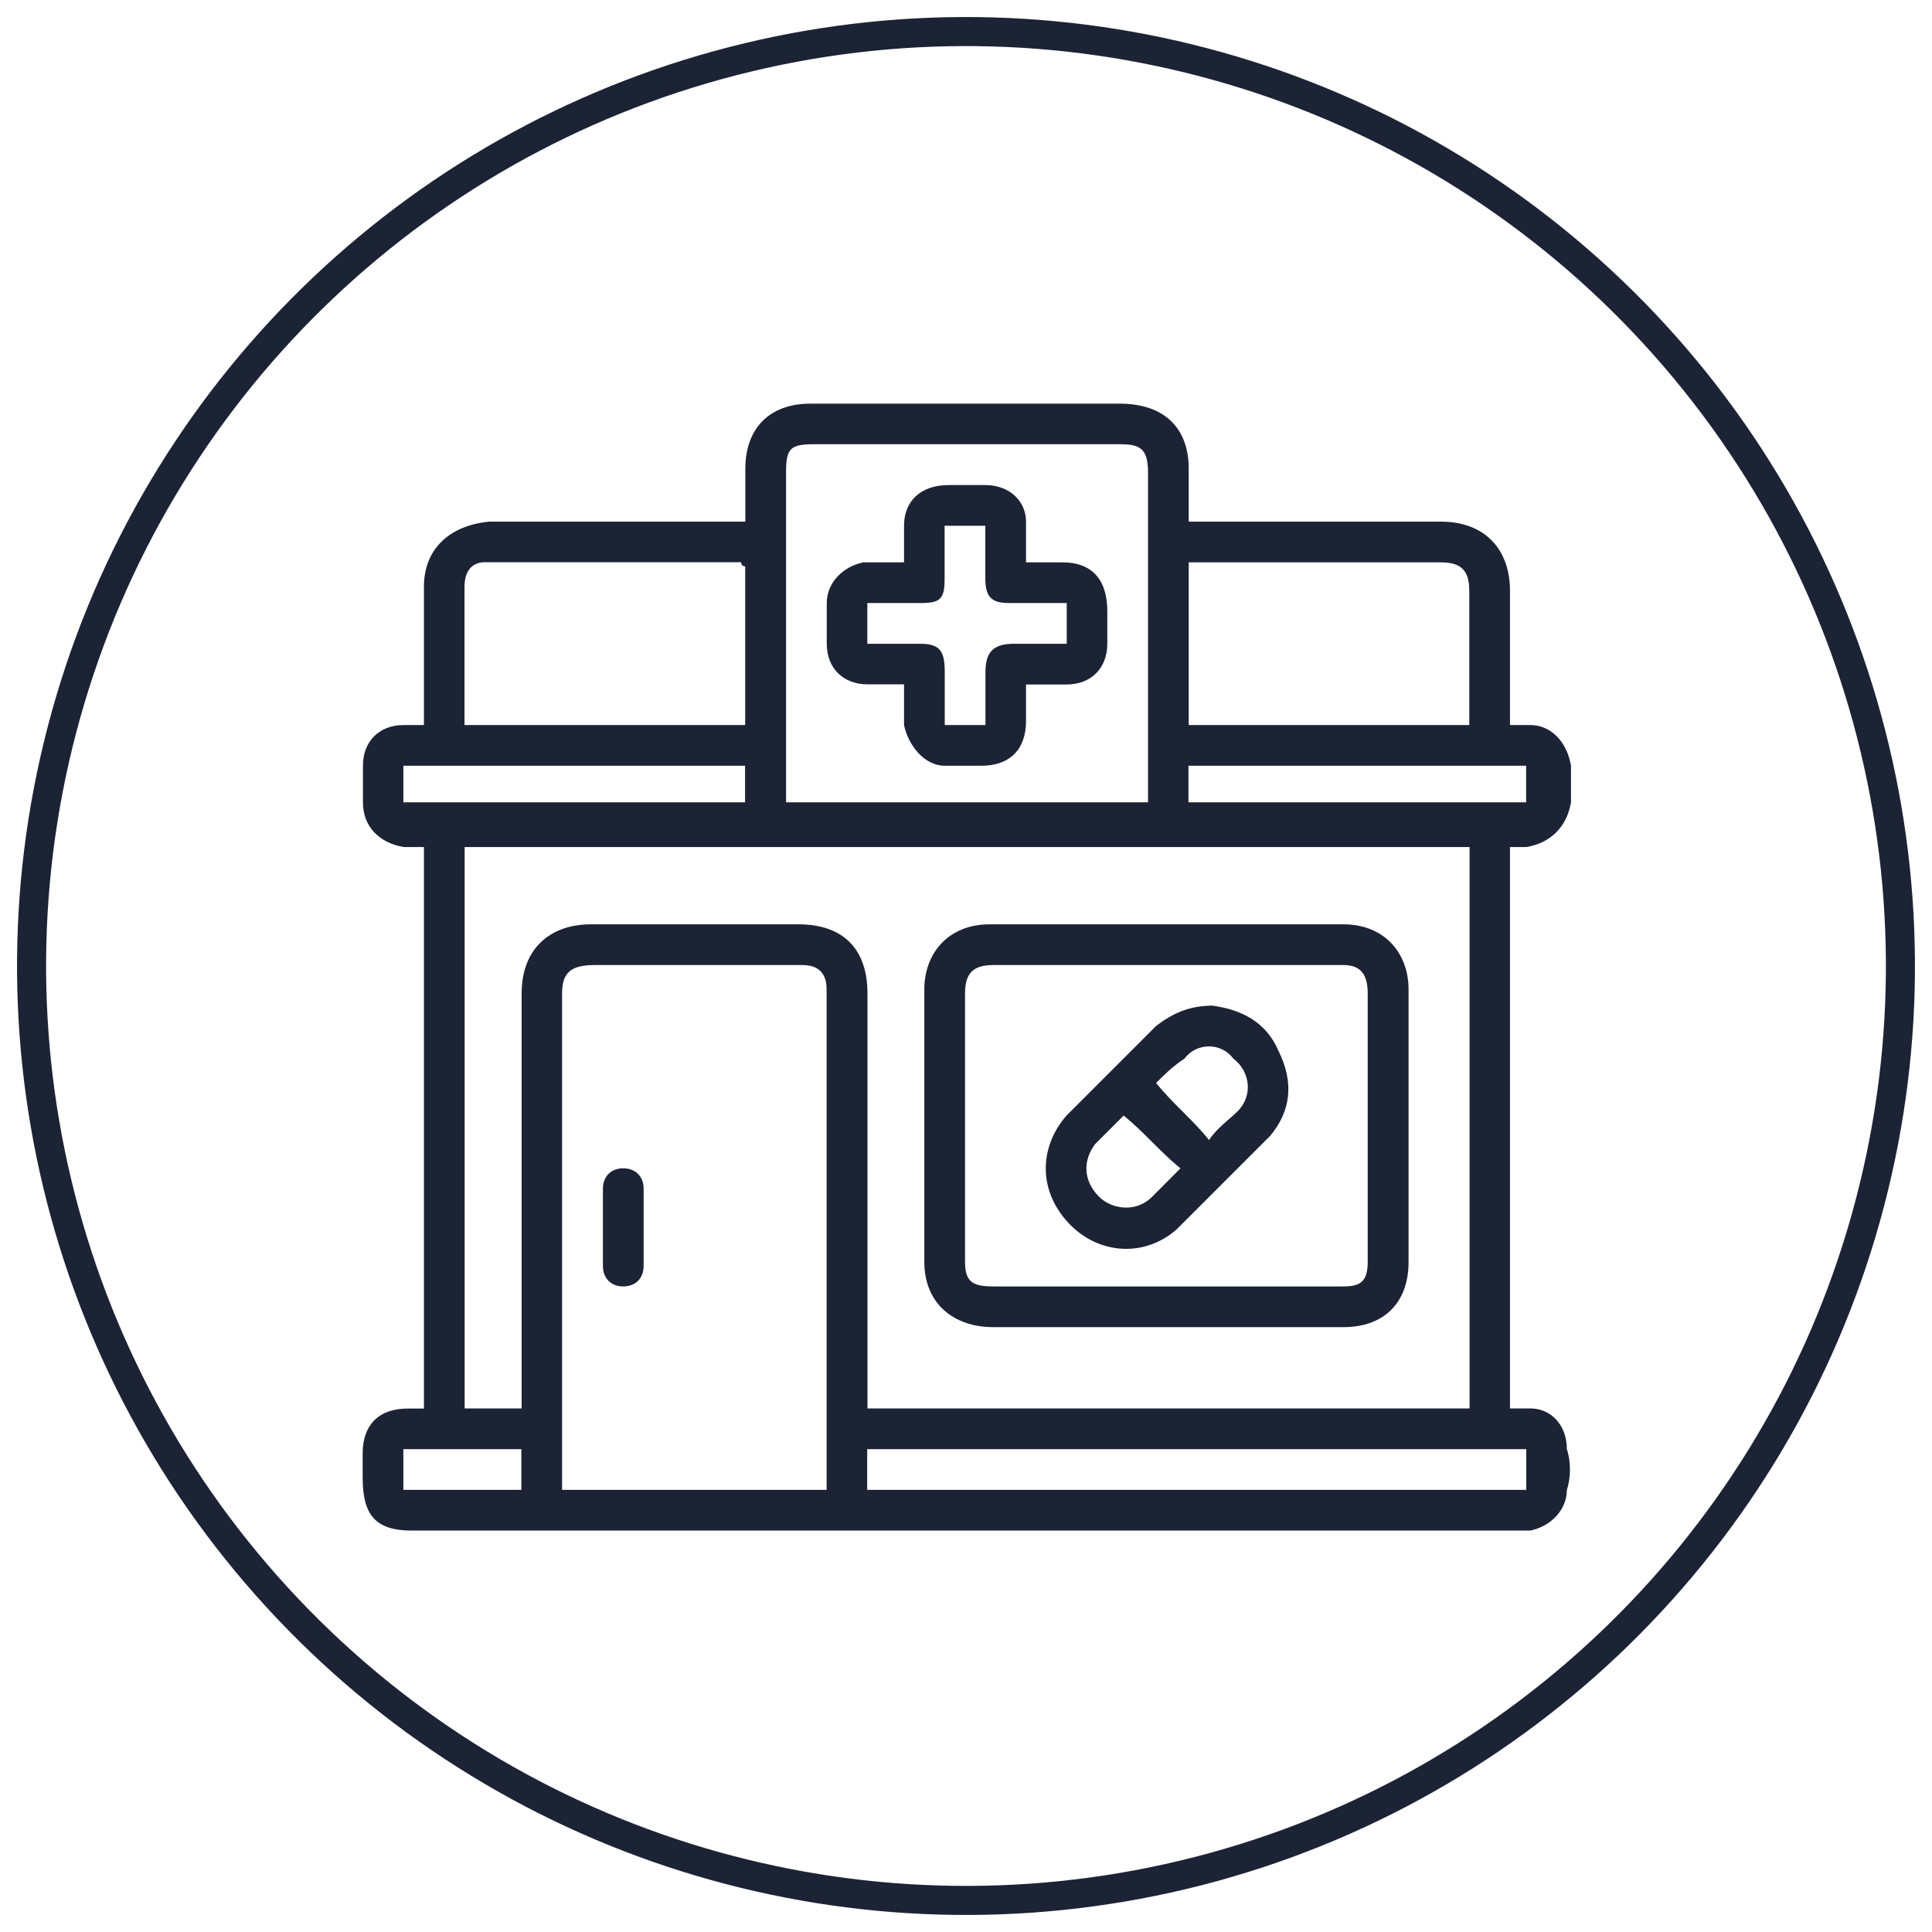 <?xml version="1.0" encoding="UTF-8"?>
<!DOCTYPE svg PUBLIC "-//W3C//DTD SVG 1.1//EN" "http://www.w3.org/Graphics/SVG/1.1/DTD/svg11.dtd">
<!-- Creator: CorelDRAW -->
<svg xmlns="http://www.w3.org/2000/svg" xml:space="preserve" width="0.14in" height="0.14in" version="1.1" style="shape-rendering:geometricPrecision; text-rendering:geometricPrecision; image-rendering:optimizeQuality; fill-rule:evenodd; clip-rule:evenodd"
viewBox="0 0 140 140"
 xmlns:xlink="http://www.w3.org/1999/xlink"
 xmlns:xodm="http://www.corel.com/coreldraw/odm/2003">
 <defs>
  <style type="text/css">
   <![CDATA[
    .str0 {stroke:#1C2335;stroke-width:3.33;stroke-miterlimit:2.613}
    .fil0 {fill:none}
    .fil1 {fill:#1C2335;fill-rule:nonzero}
   ]]>
  </style>
 </defs>
 <g id="Layer_x0020_1">
  <g id="_1783029116560">
   <circle class="fil0 str0" transform="matrix(0.606 0.18 -0.18 0.606 70 70)" r="107.11"/>
   <g id="_2562358831328">
    <path class="fil1" d="M30.72 102.06c0,-13.56 0,-27.12 0,-40.68 -0.59,0 -0.88,0 -1.47,0 -1.77,-0.3 -2.95,-1.48 -2.95,-3.24 0,-0.89 0,-1.77 0,-2.65 0,-1.77 1.18,-2.95 2.95,-2.95 0.59,0 0.89,0 1.47,0 0,-0.3 0,-0.88 0,-1.18 0,-2.95 0,-5.9 0,-8.85 0,-2.65 1.77,-4.42 4.72,-4.71 5.6,0 11.5,0 17.39,0 0.3,0 0.59,0 1.18,0 0,-1.18 0,-2.65 0,-3.83 0,-2.95 1.77,-4.72 4.71,-4.72 7.67,0 15.04,0 22.41,0 3.24,0 5.01,1.77 5.01,4.72 0,1.18 0,2.65 0,3.83 0.3,0 0.59,0 0.88,0 5.9,0 11.8,0 17.39,0 3.24,0 5.01,2.06 5.01,5.01 0,3.24 0,6.49 0,9.73 0.3,0 0.89,0 1.47,0 1.48,0 2.65,1.18 2.95,2.95 0,0.89 0,1.77 0,2.65 -0.3,1.77 -1.47,2.95 -3.24,3.24 -0.29,0 -0.88,0 -1.18,0 0,13.56 0,27.12 0,40.68 0.59,0 0.89,0 1.47,0 1.48,0 2.65,1.18 2.65,2.95 0.3,0.89 0.3,2.06 0,2.95 0,1.47 -1.18,2.65 -2.65,2.95 -0.3,0 -0.59,0 -0.88,0 -26.53,0 -53.36,0 -80.19,0 -2.65,0 -3.54,-1.18 -3.54,-3.83 0,-0.59 0,-1.18 0,-1.77 0,-2.06 1.18,-3.24 3.24,-3.24 0.29,0 0.59,0 1.18,0l0 -0zm2.95 -40.68l0 0c0,13.56 0,27.12 0,40.68 1.47,0 2.65,0 4.13,0 0,-0.59 0,-0.89 0,-1.18 0,-9.73 0,-19.45 0,-28.89 0,-3.24 2.06,-5.01 5.01,-5.01 5.01,0 10.02,0 15.04,0 3.24,0 5.01,1.77 5.01,5.01 0,9.73 0,19.16 0,28.89 0,0.3 0,0.89 0,1.18 14.44,0 28.89,0 43.63,0 0,-13.56 0,-27.12 0,-40.68 -24.47,0 -48.64,0 -72.81,0l0 0zm7.07 46.58l0 0c6.48,0 12.68,0 19.16,0 0,-0.3 0,-0.59 0,-0.59 0,-11.79 0,-23.88 0,-35.67 0,-1.18 -0.59,-1.77 -1.77,-1.77 -5.01,0 -10.02,0 -15.04,0 -1.77,0 -2.36,0.59 -2.36,2.07 0,11.79 0,23.29 0,34.78 0,0.3 0,0.59 0,1.18l0 0zm16.21 -49.82l0 0c8.84,0 17.39,0 26.24,0 0,-0.3 0,-0.59 0,-0.89 0,-7.67 0,-15.33 0,-23 0,-1.77 -0.59,-2.06 -2.06,-2.06 -7.37,0 -14.74,0 -22.11,0 -1.77,0 -2.06,0.3 -2.06,2.06 0,6.78 0,13.56 0,20.34 0,1.18 0,2.36 0,3.54l0 0zm-23.29 -5.6l0 0c6.78,0 13.56,0 20.34,0 0,-3.83 0,-7.67 0,-11.5 -0.3,0 -0.3,-0.3 -0.3,-0.3 -6.19,0 -12.38,0 -18.57,0 -0.88,0 -1.47,0.59 -1.47,1.77 0,3.24 0,6.49 0,10.02l0 0zm52.47 0l0 0c6.78,0 13.56,0 20.34,0 0,-3.24 0,-6.48 0,-9.73 0,-1.47 -0.59,-2.06 -2.06,-2.06 -5.89,0 -11.5,0 -17.39,0 -0.29,0 -0.59,0 -0.88,0 0,4.13 0,7.96 0,11.79l0 0zm-23.29 55.42l0 0c15.92,0 31.83,0 47.76,0 0,-1.18 0,-2.06 0,-2.95 -15.92,0 -31.84,0 -47.76,0 0,0.89 0,1.77 0,2.95zm-33.61 -49.82l0 0c8.25,0 16.51,0 24.76,0 0,-0.89 0,-1.77 0,-2.65 -8.26,0 -16.51,0 -24.76,0 0,0.89 0,1.77 0,2.65zm56.89 0l0 0c8.25,0 16.51,0 24.47,0 0,-0.89 0,-1.77 0,-2.65 -8.26,0 -16.22,0 -24.47,0 0,0.89 0,1.77 0,2.65zm-56.89 49.82l0 0c2.95,0 5.89,0 8.55,0 0,-1.18 0,-2.06 0,-2.95 -2.95,0 -5.6,0 -8.55,0 0,0.89 0,1.77 0,2.95z"/>
    <path class="fil1" d="M84.37 96.17c-4.13,0 -8.26,0 -12.38,0 -2.95,0 -5.01,-1.77 -5.01,-4.72 0,-6.49 0,-12.97 0,-19.75 0,-2.65 1.77,-4.72 4.72,-4.72 8.55,0 17.1,0 25.65,0 2.95,0 4.72,2.06 4.72,4.72 0,6.78 0,13.26 0,19.75 0,2.94 -1.77,4.72 -4.72,4.72 -4.13,0 -8.55,0 -12.97,0zm0.29 -26.24l0 0c-4.42,0 -8.55,0 -12.67,0 -1.47,0 -2.06,0.59 -2.06,2.06 0,6.48 0,12.97 0,19.46 0,1.47 0.59,1.77 2.06,1.77 8.25,0 16.8,0 25.35,0 1.18,0 1.77,-0.3 1.77,-1.77 0,-6.49 0,-12.97 0,-19.46 0,-1.47 -0.59,-2.06 -1.77,-2.06 -4.42,0 -8.55,0 -12.67,0l-0 0z"/>
    <path class="fil1" d="M46.64 89.09c0,0.88 0,1.77 0,2.65 0,0.89 -0.59,1.48 -1.48,1.48 -0.88,0 -1.47,-0.59 -1.47,-1.48 0,-1.77 0,-3.83 0,-5.6 0,-0.89 0.59,-1.48 1.47,-1.48 0.89,0 1.48,0.59 1.48,1.48 0,0.88 0,2.06 0,2.95z"/>
    <path class="fil1" d="M65.51 49.59c-0.89,0 -1.77,0 -2.65,0 -1.77,0 -2.95,-1.18 -2.95,-2.94 0,-1.18 0,-2.07 0,-2.95 0,-1.48 1.18,-2.65 2.65,-2.95 1.18,0 2.06,0 2.95,0 0,-0.89 0,-1.77 0,-2.65 0,-1.77 1.18,-2.95 3.24,-2.95 0.89,0 1.77,0 2.65,0 1.77,0 2.95,1.18 2.95,2.65 0,0.89 0,2.06 0,2.95 0.89,0 1.77,0 2.65,0 2.06,0 3.24,1.18 3.24,3.54 0,0.89 0,1.48 0,2.36 0,1.77 -1.18,2.95 -2.95,2.95 -0.88,0 -1.77,0 -2.94,0 0,0.89 0,1.77 0,2.65 0,2.06 -1.18,3.24 -3.24,3.24 -0.89,0 -1.77,0 -2.65,0 -1.47,0 -2.65,-1.48 -2.95,-2.95 0,-0.89 0,-1.77 0,-2.95l0 0zm-2.65 -2.94l0 0c1.18,0 2.36,0 3.83,0 1.47,0 1.77,0.59 1.77,2.06 0,1.18 0,2.65 0,3.83 1.18,0 2.07,0 2.95,0 0,-1.47 0,-2.65 0,-3.83 0,-1.48 0.59,-2.06 2.06,-2.06 1.18,0 2.36,0 3.83,0 0,-0.89 0,-2.07 0,-2.95 -1.48,0 -2.65,0 -4.13,0 -1.18,0 -1.77,-0.3 -1.77,-1.77 0,-1.47 0,-2.65 0,-3.83 -0.89,0 -1.77,0 -2.95,0 0,1.18 0,2.65 0,3.83 0,1.48 -0.3,1.77 -1.77,1.77 -1.18,0 -2.65,0 -3.83,0 0,1.18 0,2.06 0,2.95l0 0z"/>
    <path class="fil1" d="M87.91 72.88c2.06,0.29 3.83,1.18 4.72,3.24 1.18,2.36 0.89,4.42 -0.59,6.19 -2.36,2.36 -4.42,4.42 -6.78,6.78 -2.36,2.06 -5.6,1.77 -7.67,-0.3 -2.36,-2.36 -2.36,-5.6 -0.3,-7.96 2.07,-2.07 4.43,-4.43 6.49,-6.49 1.18,-0.89 2.36,-1.47 4.13,-1.47l0 0zm-4.13 5.6l0 0c1.18,1.48 2.65,2.65 3.83,4.13 0.59,-0.89 1.47,-1.48 2.06,-2.07 1.18,-1.18 0.89,-2.94 -0.3,-3.83 -0.88,-1.18 -2.65,-1.18 -3.54,0 -0.89,0.59 -1.47,1.18 -2.06,1.77l0 -0zm-2.36 2.36l0 0c-0.59,0.59 -1.18,1.18 -2.06,2.06 -0.89,1.18 -0.89,2.65 0.29,3.83 0.89,0.88 2.65,1.18 3.83,0 0.59,-0.59 1.18,-1.18 2.06,-2.07 -1.47,-1.18 -2.65,-2.65 -4.13,-3.83l0 0z"/>
   </g>
  </g>
  <rect class="fil0" width="140" height="140"/>
 </g>
</svg>

